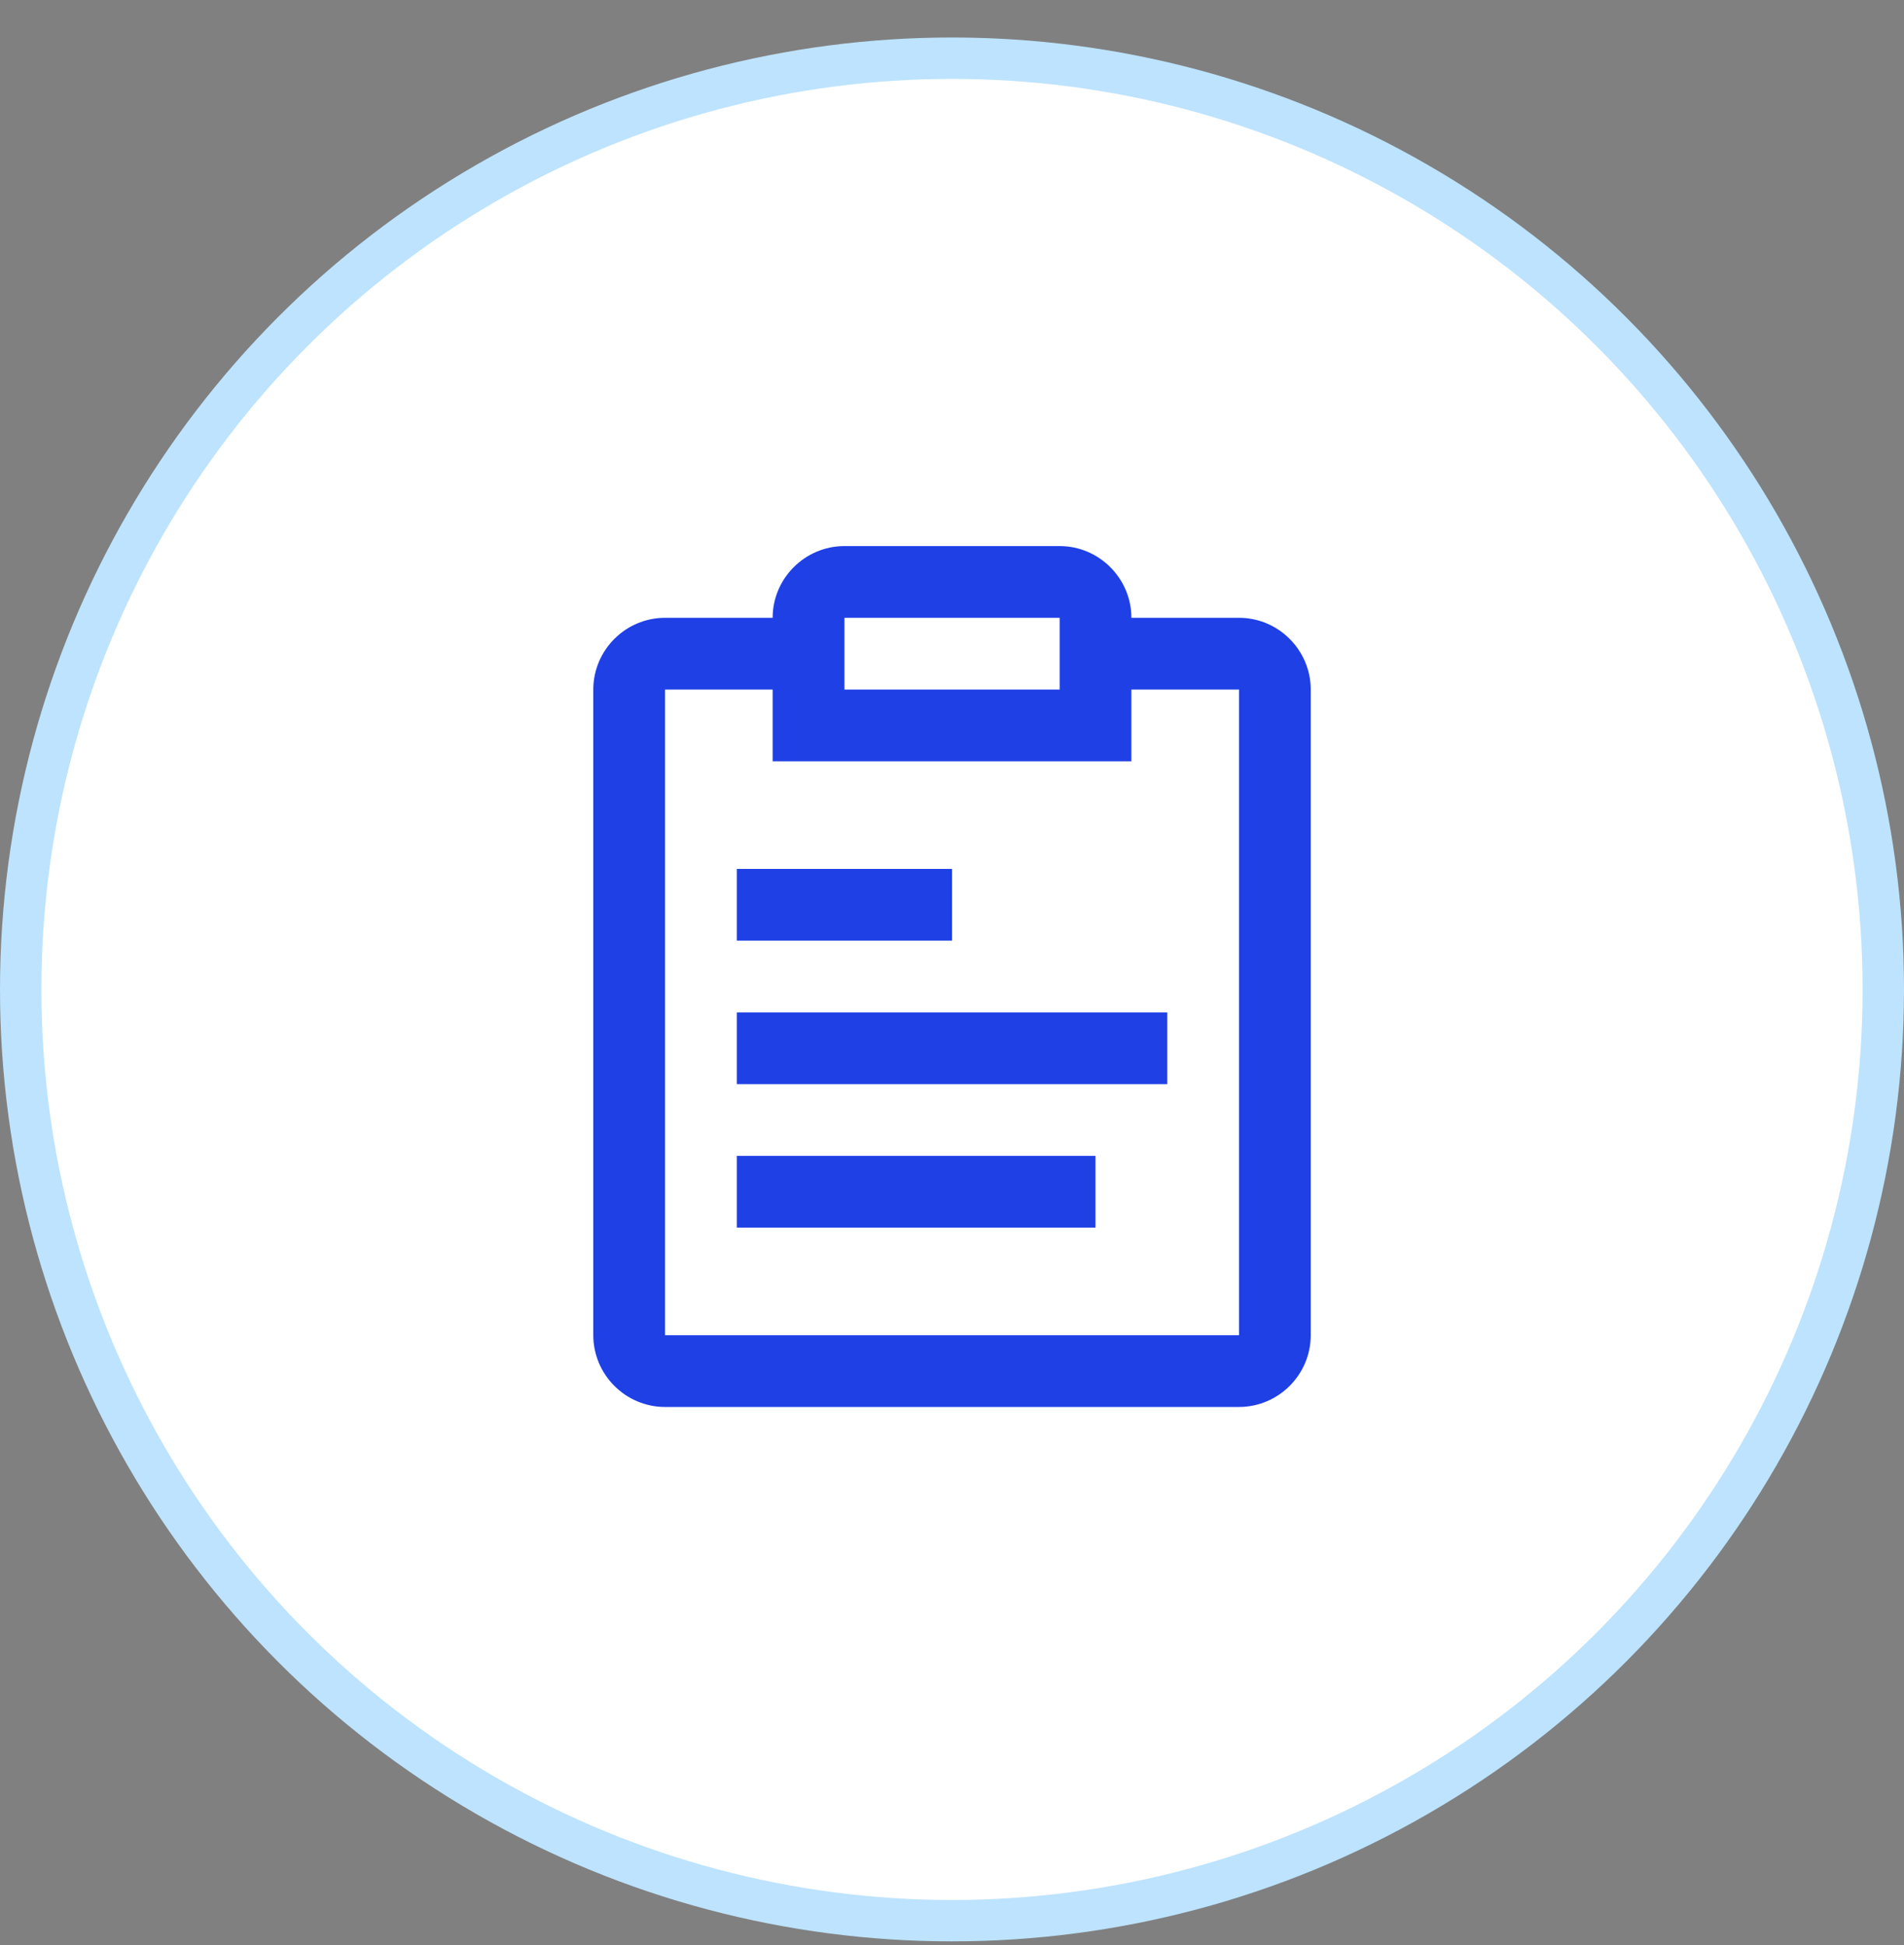 <svg width="46" height="47" viewBox="0 0 46 47" fill="none" xmlns="http://www.w3.org/2000/svg">
<rect x="0" y="0" width="46" height="47" fill="#808080" stroke="none"/>
<circle r="22.5" transform="matrix(-1 0 0 1 23 23.906)" fill="white" stroke="#BDE3FE"/>
<path d="M29.934 14.927H27.334C27.334 13.974 26.553 13.194 25.601 13.194H20.401C19.448 13.194 18.667 13.974 18.667 14.927H16.067C15.114 14.927 14.334 15.707 14.334 16.661V32.261C14.334 33.214 15.114 33.994 16.067 33.994H29.934C30.887 33.994 31.667 33.214 31.667 32.261V16.661C31.667 15.707 30.887 14.927 29.934 14.927ZM20.401 14.927H25.601V16.661H20.401V14.927ZM29.934 32.26H16.067V16.66H18.667V18.394H27.334V16.66H29.934V32.26Z" fill="#1F40E5"/>
<path d="M23.001 20.994H17.801V22.727H23.001V20.994Z" fill="#1F40E5"/>
<path d="M28.201 24.461H17.801V26.194H28.201V24.461Z" fill="#1F40E5"/>
<path d="M26.467 27.927H17.801V29.66H26.467V27.927Z" fill="#1F40E5"/>
</svg>
